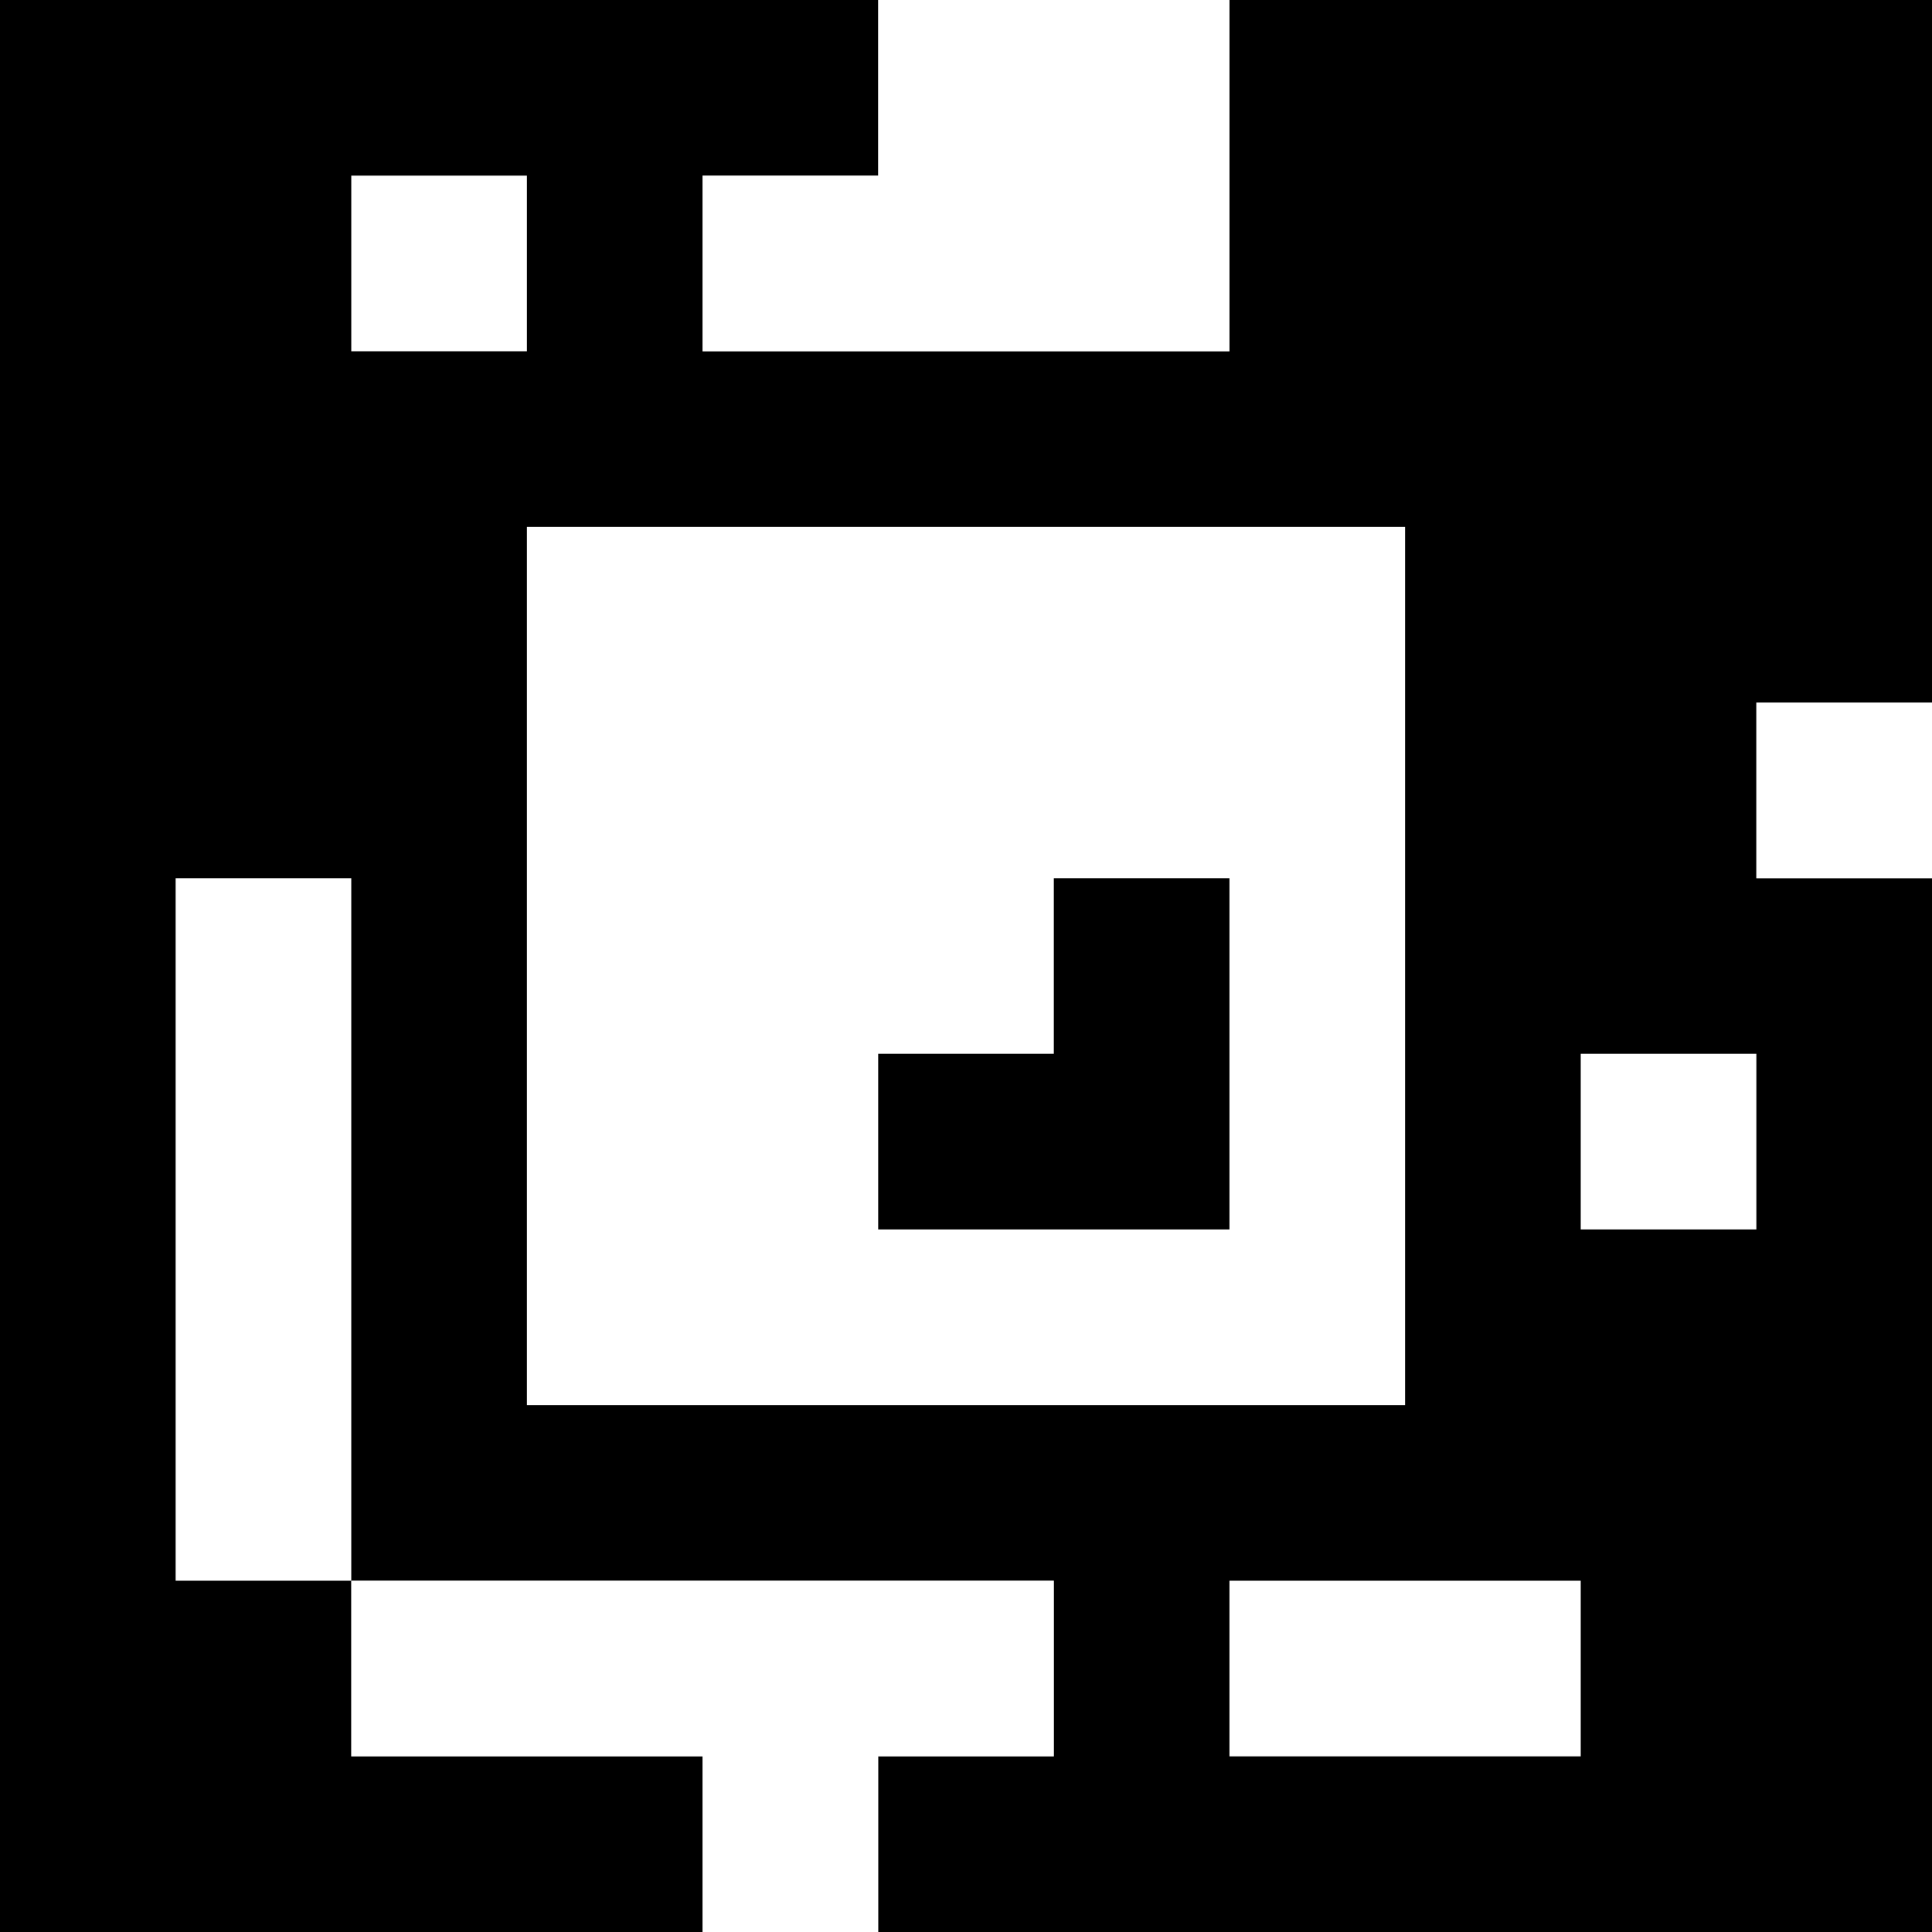 <?xml version="1.0" standalone="yes"?>
<svg xmlns="http://www.w3.org/2000/svg" width="110" height="110">
<rect width="100%" height="100%" fill="#808080" stroke="none"/>
<path style="fill:#000000; stroke:none;" d="M0 0L0 110L40 110L40 100L20 100L20 90L60 90L60 100L50 100L50 110L110 110L110 50L100 50L100 40L110 40L110 0L70 0L70 20L40 20L40 10L50 10L50 0L0 0z"/>
<path style="fill:#ffffff; stroke:none;" d="M50 0L50 10L40 10L40 20L70 20L70 0L50 0M20 10L20 20L30 20L30 10L20 10M30 30L30 80L80 80L80 30L30 30M100 40L100 50L110 50L110 40L100 40M10 50L10 90L20 90L20 50L10 50z"/>
<path style="fill:#000000; stroke:none;" d="M60 50L60 60L50 60L50 70L70 70L70 50L60 50z"/>
<path style="fill:#ffffff; stroke:none;" d="M90 60L90 70L100 70L100 60L90 60M20 90L20 100L40 100L40 110L50 110L50 100L60 100L60 90L20 90M70 90L70 100L90 100L90 90L70 90z"/>
</svg>
